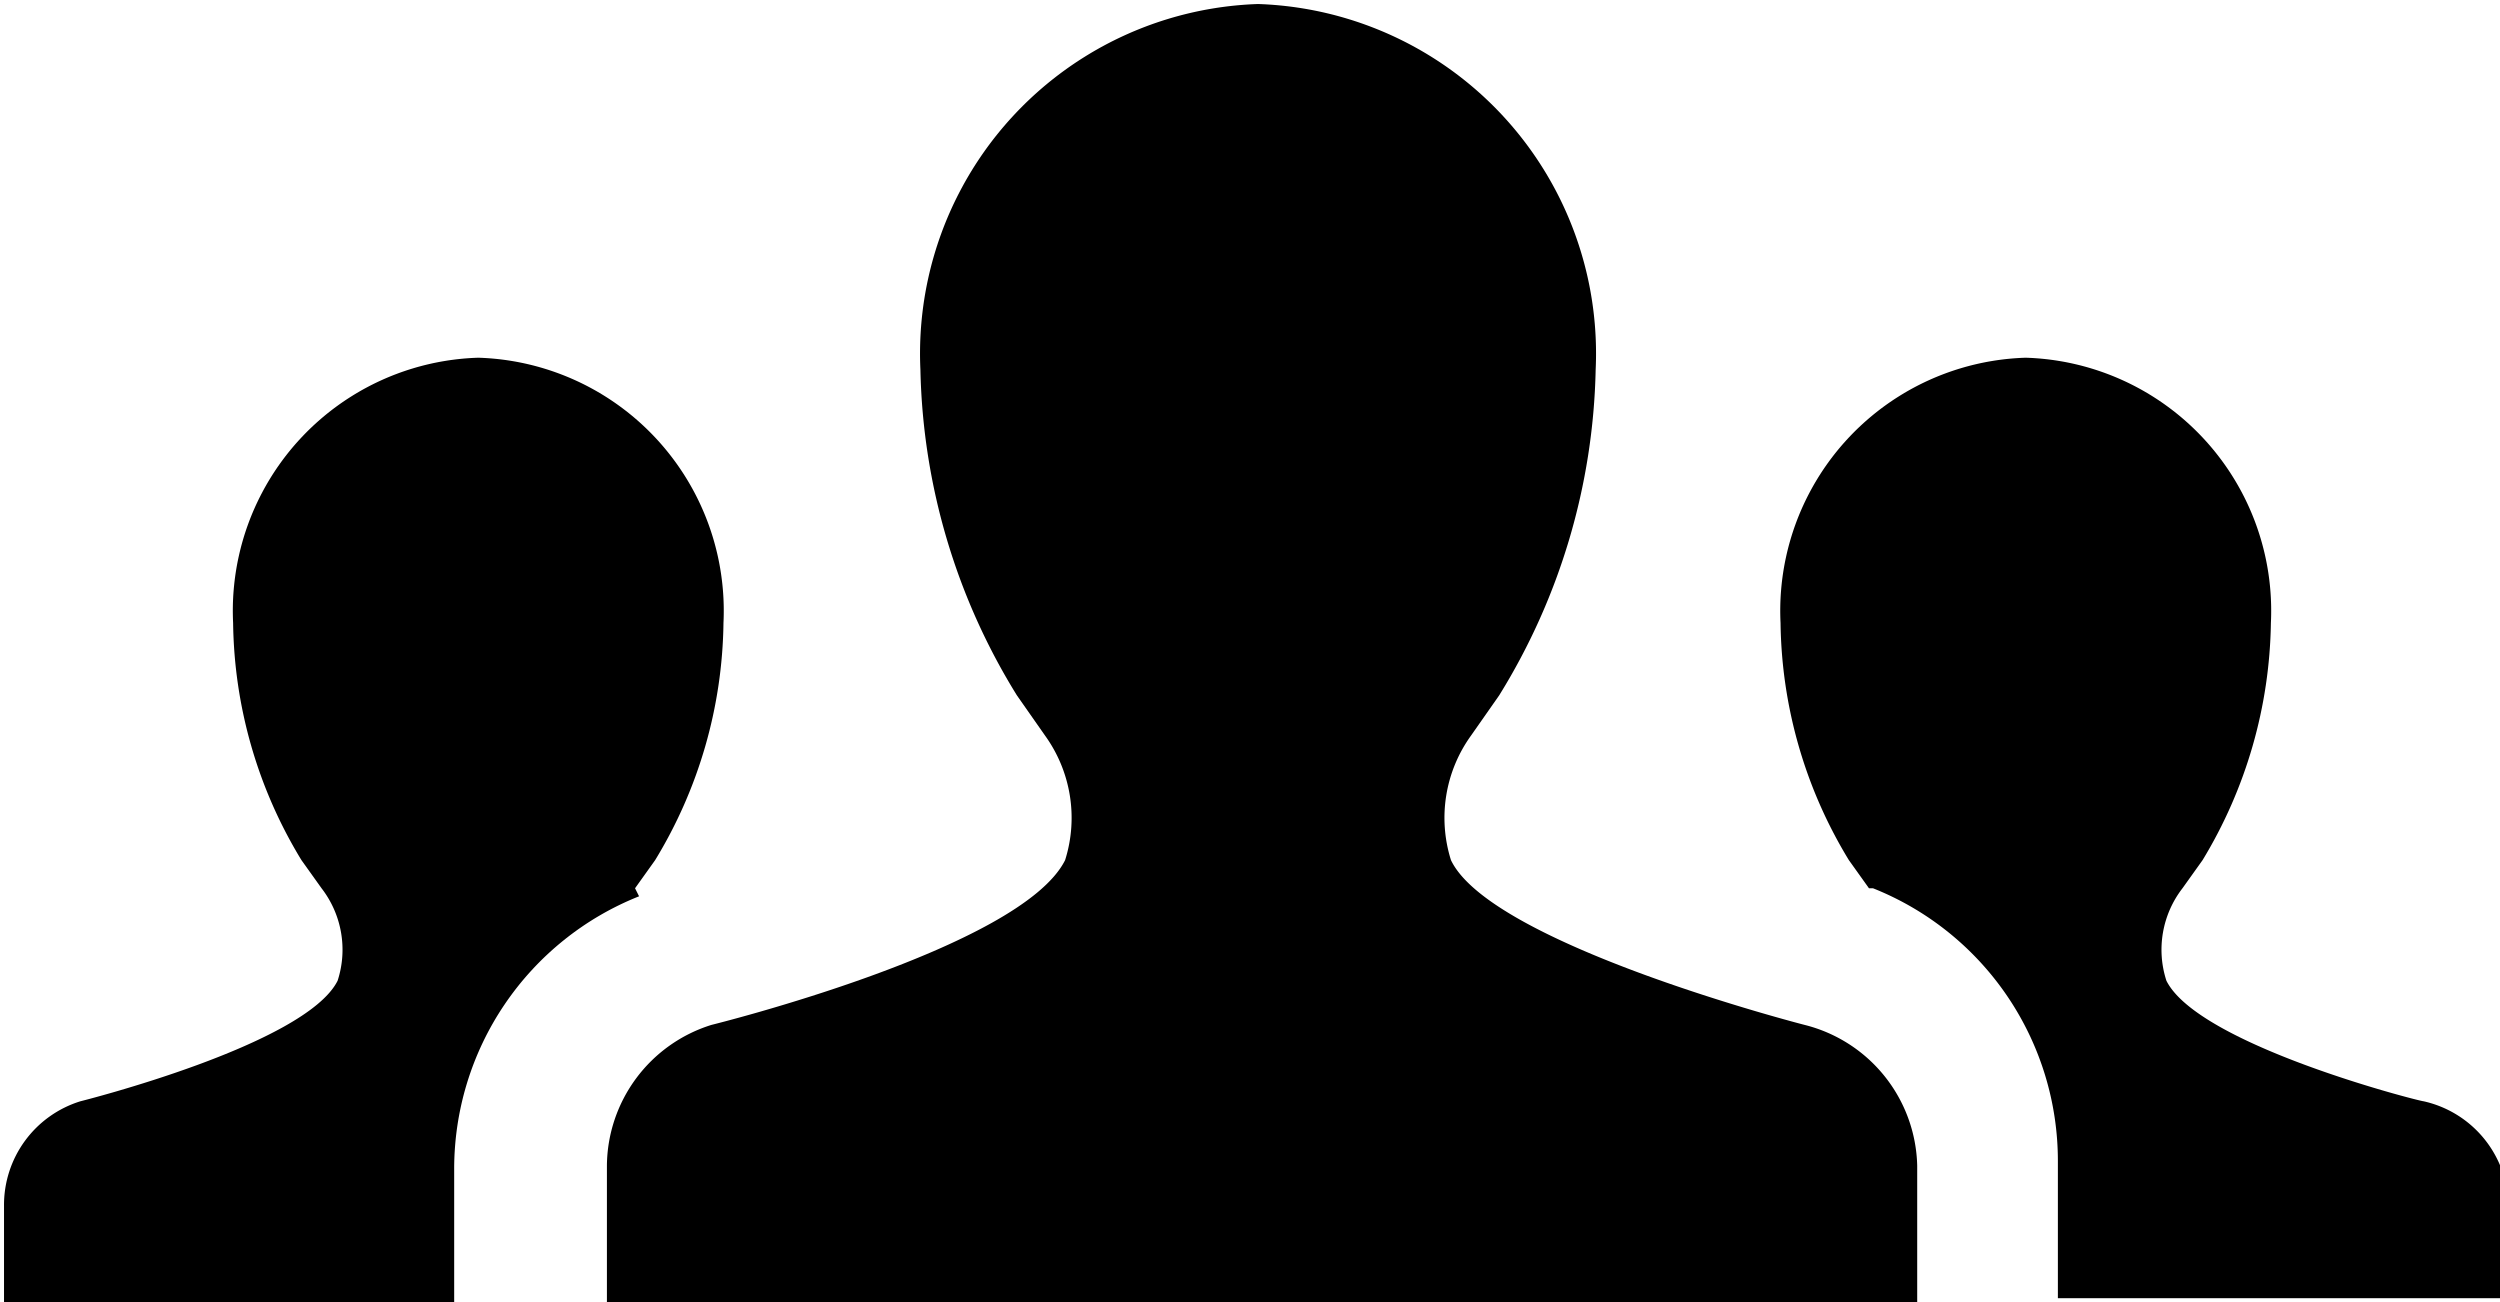 <svg id="Layer_1" data-name="Layer 1" xmlns="http://www.w3.org/2000/svg" viewBox="0 0 62.2 32.4"><title>newhire_ico</title><path d="M441.4,320.6s-7.8-2-8.8-4.1a3.5,3.5,0,0,1,.5-3.1l.7-1h0a16,16,0,0,0,2.4-8.1,8.7,8.7,0,0,0-8.4-9.1h0a8.7,8.7,0,0,0-8.4,9.1,16,16,0,0,0,2.4,8.1h0l.7,1a3.5,3.5,0,0,1,.5,3.1c-1.1,2.2-8.8,4.1-8.8,4.1a3.7,3.7,0,0,0-2.6,3.5v3.4h32.6v-3.4A3.7,3.7,0,0,0,441.4,320.6Z" transform="translate(-396.5 -295.1)"/><path d="M456.8,322.5h0c-.1,0-5.6-1.4-6.4-3a2.5,2.5,0,0,1,.4-2.3l.5-.7h0a11.7,11.7,0,0,0,1.7-5.9,6.3,6.3,0,0,0-6.1-6.6h0a6.3,6.3,0,0,0-6.1,6.6,11.6,11.6,0,0,0,1.7,5.9h0l.5.7h.1a7.3,7.3,0,0,1,4.6,6.8v3.4h11.2v-2.5A2.7,2.7,0,0,0,456.8,322.5Z" transform="translate(-396.5 -295.1)"/><path d="M412.3,317.2l.5-.7h0a11.6,11.6,0,0,0,1.7-5.9,6.3,6.3,0,0,0-6.1-6.6h0a6.3,6.3,0,0,0-6.1,6.6,11.6,11.6,0,0,0,1.7,5.9h0l.5.7a2.5,2.5,0,0,1,.4,2.3c-.8,1.6-6.4,3-6.4,3h0a2.7,2.7,0,0,0-1.9,2.6v2.5h11.2v-3.4a7.3,7.3,0,0,1,4.6-6.8Z" transform="translate(-396.5 -295.1)"/></svg>